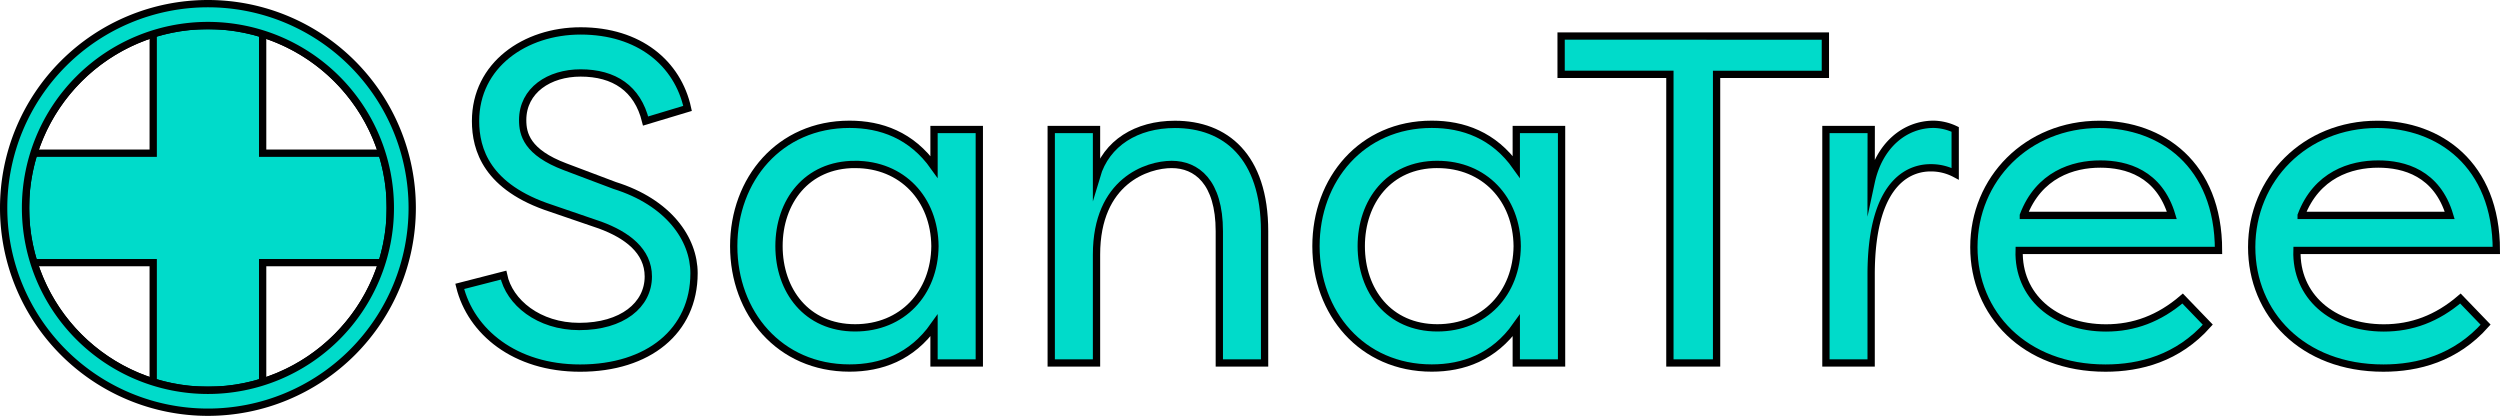 <svg id="Layer_1" data-name="Layer 1" xmlns="http://www.w3.org/2000/svg" xmlns:xlink="http://www.w3.org/1999/xlink" viewBox="0 0 1370.66 228"><defs><style>.cls-1{fill:none;}.cls-1,.cls-3{stroke:#000;stroke-miterlimit:10;stroke-width:4px;}.cls-2{clip-path:url(#clip-path);}.cls-3{fill:#00dbca;}</style><clipPath id="clip-path" transform="translate(-35.91 -111)"><circle class="cls-1" cx="149.91" cy="225" r="100"/></clipPath></defs><title>sanatree-logo</title><g class="cls-2"><polygon class="cls-3" points="214 84 144 84 144 14 84 14 84 84 14 84 14 144 84 144 84 214 144 214 144 144 214 144 214 84"/></g><circle class="cls-1" cx="114" cy="114" r="100"/><path class="cls-3" d="M312,261.84c3.08,14.84,19.2,28.16,41.48,28.16,23.55,0,37.88-11.78,37.88-27.4,0-14.08-11.77-22.78-26.36-28.16l-26.88-9.21c-35.33-11.52-41.48-32.26-41.48-47.87,0-30.72,27.14-49.41,57.6-49.41,32,0,53.25,17.66,58.63,42.49l-23,6.92C385.44,159.44,372.65,151,354.21,151c-17.15,0-31.74,9.47-31.74,25.85,0,7.68,2.3,17.67,23.3,25.6l27.13,10.24c29.44,9.22,43.52,29.19,43.52,48.13,0,31.75-25.09,52-62.46,52-35.84,0-59.91-20-66-44.8Z" transform="translate(-35.91 -111)"/><path class="cls-3" d="M501.67,179.15c17.15,0,34,5.89,46.33,23.29V182h24.83V310H548V289.48c-12.29,17.41-29.18,23.3-46.33,23.3-38.4,0-63.49-30.21-63.49-66.82S463.27,179.15,501.67,179.15Zm3.07,22c-26.63,0-41.73,20.48-41.73,44.8s15.1,44.8,41.73,44.8c25.85,0,43.52-18.94,43.77-44.8C548.26,220.11,530.59,201.16,504.74,201.16Z" transform="translate(-35.91 -111)"/><path class="cls-3" d="M704.42,237.77c0-27.13-12.55-36.61-26.12-36.61-13.31,0-41.21,9-41.21,49.41V310H612.26V182h24.83v25.6c5.37-18.17,22-28.41,43-28.41,27.64,0,49.15,17.41,49.15,58.62V310H704.42Z" transform="translate(-35.91 -111)"/><path class="cls-3" d="M820.89,179.15c17.15,0,34.05,5.89,46.34,23.29V182h24.83V310H867.23V289.48c-12.29,17.41-29.19,23.3-46.34,23.3-38.4,0-63.48-30.21-63.48-66.82S782.49,179.15,820.89,179.15Zm3.07,22c-26.62,0-41.72,20.48-41.72,44.8s15.1,44.8,41.72,44.8c25.86,0,43.52-18.94,43.78-44.8C867.48,220.11,849.82,201.16,824,201.16Z" transform="translate(-35.91 -111)"/><path class="cls-3" d="M1036.7,130.77v21H977.05V310h-25.6V151.76H891.81v-21Z" transform="translate(-35.91 -111)"/><path class="cls-3" d="M1061.79,210.89c4.35-20.22,18.43-31.74,34.3-31.74a28.62,28.62,0,0,1,11.78,2.81v24.32A28.06,28.06,0,0,0,1094.3,203c-8.45,0-32.51,4.09-32.51,58.62V310H1037V182h24.83Z" transform="translate(-35.91 -111)"/><path class="cls-3" d="M1246.37,289c-16.39,18.43-37.12,23.81-56.07,23.81-44.54,0-72.19-29.95-72.19-66.3,0-37.38,29.18-67.33,68.86-67.33,33.8,0,65.28,21.76,65.28,69.12H1142.94c-.77,24.83,19.2,42.49,47.62,42.49,15.36,0,29.18-5.12,42-16.12Zm-101.12-59.9h81.4c-6.91-23.3-25.08-28.16-39.16-28.16C1172.38,200.91,1153.69,206.8,1145.25,229.07Z" transform="translate(-35.91 -111)"/><path class="cls-3" d="M1398.68,289c-16.38,18.43-37.12,23.81-56.06,23.81-44.54,0-72.19-29.95-72.19-66.3,0-37.38,29.18-67.33,68.86-67.33,33.79,0,65.28,21.76,65.28,69.12H1295.26c-.77,24.83,19.2,42.49,47.61,42.49,15.36,0,29.19-5.12,42-16.12Zm-101.12-59.9H1379c-6.91-23.3-25.09-28.16-39.17-28.16C1324.7,200.91,1306,206.8,1297.56,229.07Z" transform="translate(-35.91 -111)"/><path class="cls-3" d="M149.91,113a112,112,0,1,0,112,112A112,112,0,0,0,149.91,113Zm0,212a100,100,0,1,1,100-100A100,100,0,0,1,149.91,325Z" transform="translate(-35.91 -111)"/></svg>
